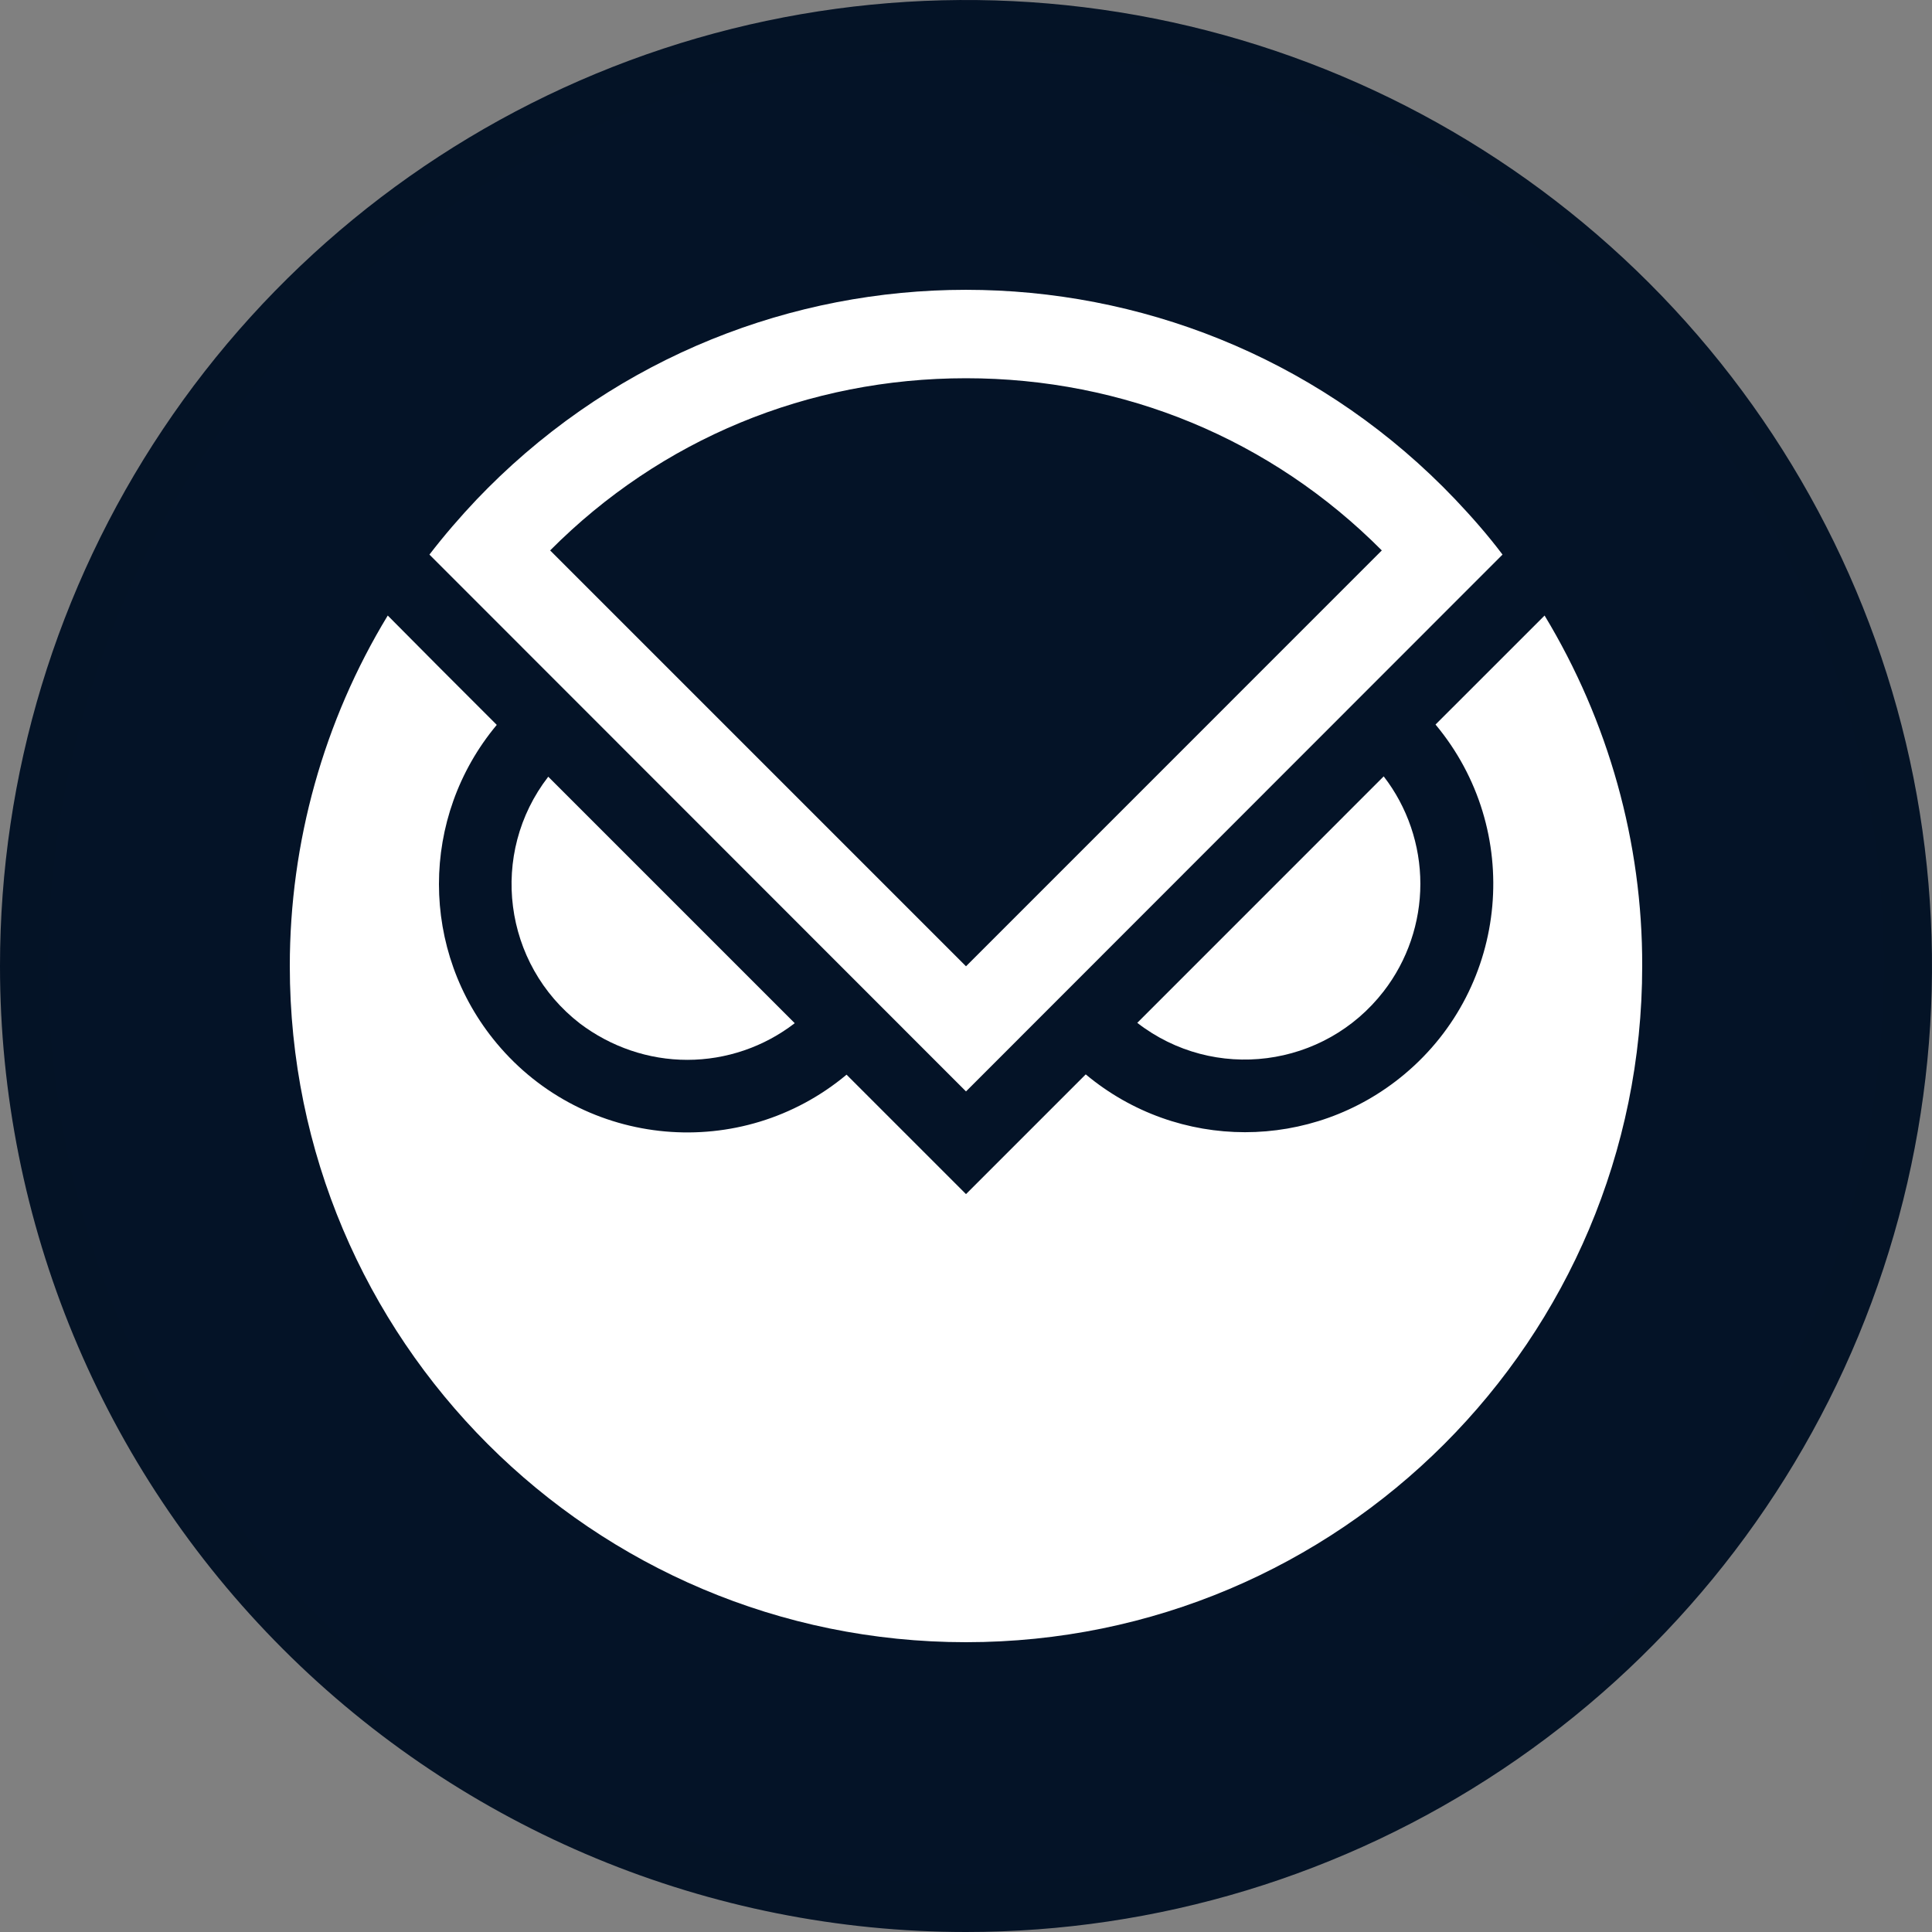 <svg width="40" height="40" viewBox="0 0 40 40" fill="none" xmlns="http://www.w3.org/2000/svg">
<rect x="0" y="0" width="40" height="40" fill="#808080" stroke="none"/>
<g clip-path="url(#clip0_1871_3421)">
<path d="M20 40C23.956 40 27.822 38.827 31.111 36.629C34.4 34.432 36.964 31.308 38.478 27.654C39.991 23.999 40.387 19.978 39.616 16.098C38.844 12.219 36.939 8.655 34.142 5.858C31.345 3.061 27.781 1.156 23.902 0.384C20.022 -0.387 16.001 0.009 12.346 1.522C8.692 3.036 5.568 5.6 3.371 8.889C1.173 12.178 0 16.044 0 20C0 25.304 2.107 30.391 5.858 34.142C9.609 37.893 14.696 40 20 40Z" fill="#041327"/>
<path d="M14.23 21.943C15.035 21.943 15.82 21.674 16.454 21.184L11.351 16.081C10.121 17.671 10.416 19.96 12.006 21.19C12.647 21.674 13.425 21.943 14.23 21.943Z" fill="white"/>
<path d="M29.407 18.299C29.407 17.494 29.139 16.709 28.648 16.074L23.546 21.177C25.135 22.407 27.419 22.113 28.648 20.523C29.139 19.888 29.407 19.103 29.407 18.299Z" fill="white"/>
<path d="M31.979 12.744L29.721 15.001C31.54 17.18 31.252 20.425 29.074 22.244C27.163 23.84 24.39 23.84 22.479 22.244L20 24.723L17.527 22.25C15.349 24.069 12.104 23.781 10.285 21.602C8.689 19.692 8.689 16.918 10.285 15.008L9.127 13.85L8.028 12.744C6.7 14.929 6 17.442 6 20C6 27.733 12.267 34 20 34C27.733 34 34 27.733 34 20C34.007 17.442 33.3 14.929 31.979 12.744Z" fill="white"/>
<path d="M30.127 10.337C24.795 4.743 15.937 4.534 10.344 9.866C10.18 10.023 10.023 10.18 9.873 10.337C9.526 10.703 9.199 11.082 8.891 11.482L20 22.597L31.108 11.482C30.807 11.082 30.474 10.703 30.127 10.337ZM20 7.831C23.271 7.831 26.319 9.094 28.609 11.396L20 20.006L11.39 11.396C13.68 9.094 16.729 7.831 20 7.831Z" fill="white"/>
<path d="M39.5 20C39.5 23.857 38.356 27.627 36.214 30.834C34.071 34.04 31.026 36.54 27.462 38.016C23.899 39.492 19.978 39.878 16.196 39.125C12.413 38.373 8.939 36.516 6.211 33.789C3.484 31.061 1.627 27.587 0.875 23.804C0.122 20.022 0.508 16.101 1.984 12.538C3.46 8.975 5.96 5.929 9.166 3.786C12.373 1.644 16.143 0.5 20 0.5C25.172 0.5 30.132 2.554 33.789 6.211C37.446 9.868 39.5 14.828 39.5 20Z" stroke="black" stroke-opacity="0.02"/>
</g>
<defs>
<clipPath id="clip0_1871_3421">
<rect width="40" height="40" fill="white"/>
</clipPath>
</defs>
</svg>
